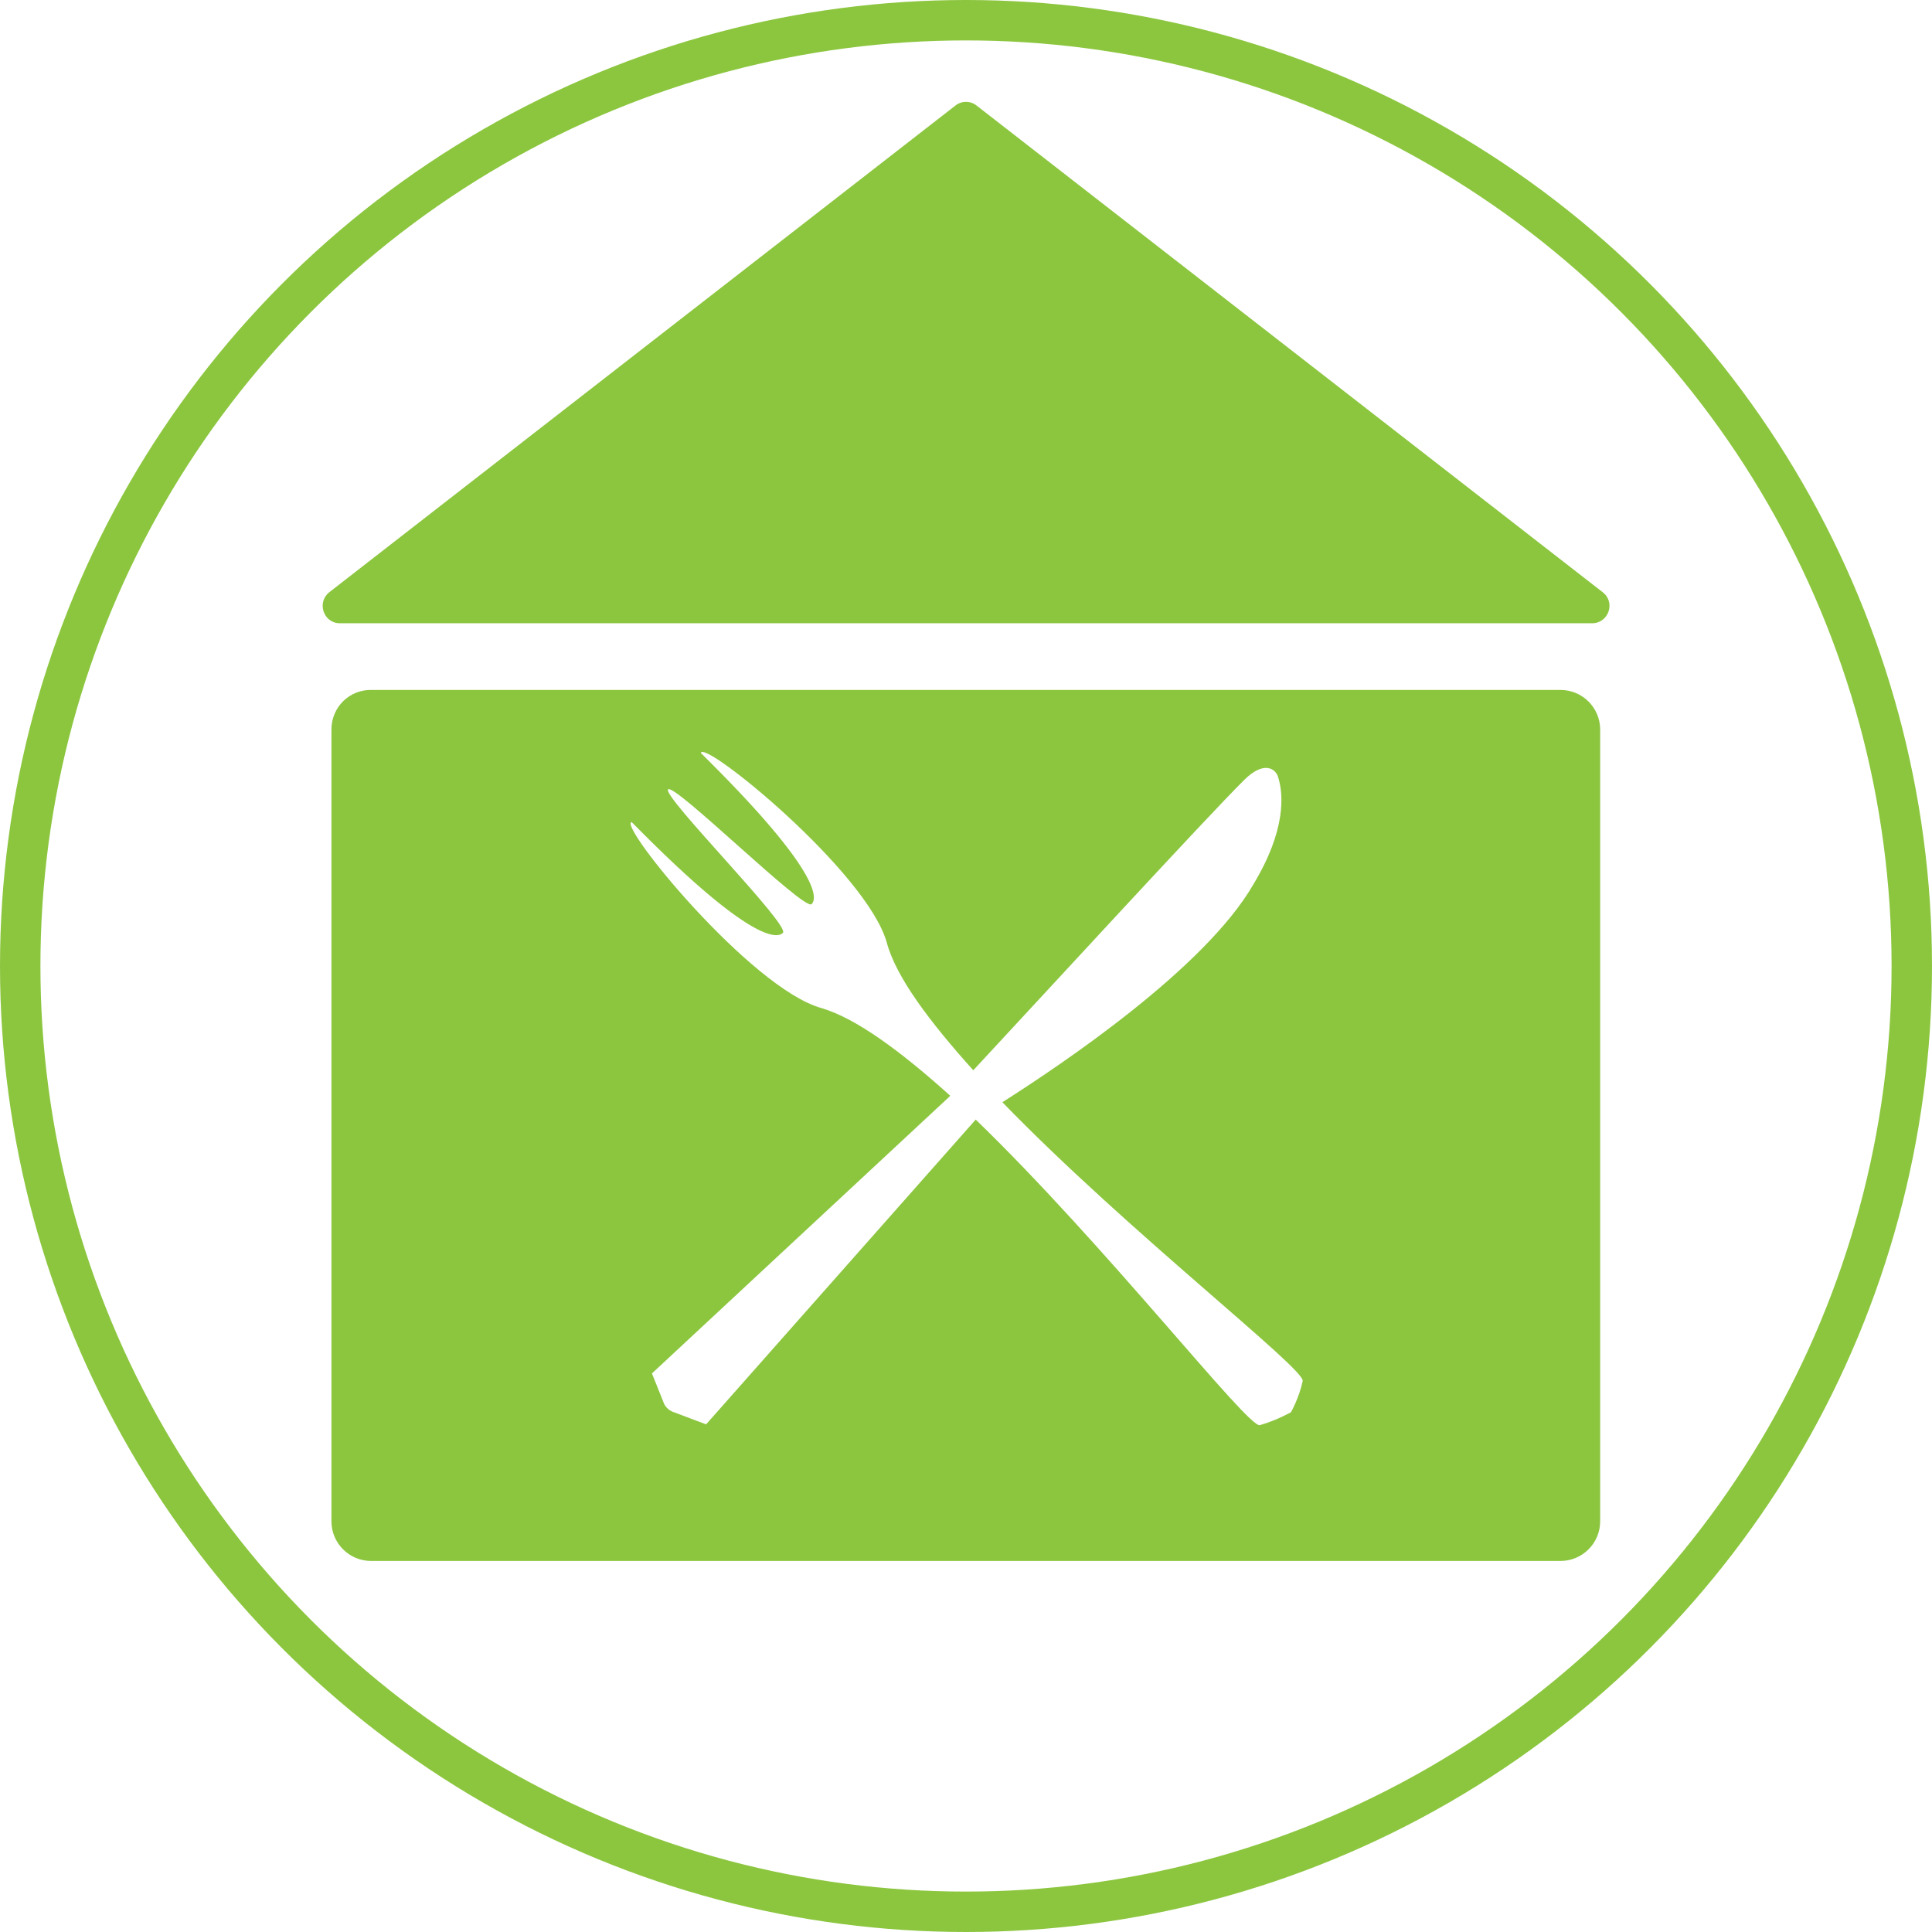 <?xml version="1.0" encoding="utf-8"?>
<!-- Generator: Adobe Illustrator 18.1.1, SVG Export Plug-In . SVG Version: 6.00 Build 0)  -->
<svg version="1.1" xmlns="http://www.w3.org/2000/svg" xmlns:xlink="http://www.w3.org/1999/xlink" x="0px" y="0px"
	 viewBox="0 0 478 478" enable-background="new 0 0 478 478" xml:space="preserve">
<g id="Ebene_1">
	<circle fill="none" stroke="#8CC63F" stroke-width="10" stroke-miterlimit="10" cx="239" cy="239" r="234"/>
	<path display="none" fill="#333333" d="M245.1,240.7c10.9-6.9,39.8-26.1,49.5-42.7c6.3-10.5,5.9-17.4,4.8-20.8
		c-0.5-1.5-2.8-3.2-6.6,0.7c-7.4,7.4-41.2,44-53.1,57c-8.1-9-14.3-17.5-16.1-24c-3.8-13.7-35.6-39.5-36-36.7
		c21.8,21.5,22.9,27.8,21.5,29.2c-1.5,1.5-26.5-23.4-27.8-22.1c-1.3,1.3,23.6,26.3,22.1,27.8c-1.5,1.5-7.8,0.3-29.2-21.5
		c-2.8,0.4,23,32.2,36.7,36c6.6,1.8,15.1,8,24.2,16.2L178,292.7l2.2,5.5c0.4,1,1.2,1.8,2.3,2.1l6,2.3l51.4-58.2
		c25.4,24.3,53.4,60.4,55.7,59.8c3.3-0.9,6-2.5,6-2.5s1.6-2.8,2.5-6C304.7,293.3,269.3,265.9,245.1,240.7z"/>
</g>
<g id="Ebene_10" display="none">
	<path display="inline" fill="#8CC63F" d="M239,142c-53.6,0-97,43.4-97,97c0,53.6,43.4,97,97,97s97-43.4,97-97
		C336,185.4,292.6,142,239,142z M301.6,301.6c0,0-2.8,1.6-6,2.5c-2.3,0.6-30.3-35.5-55.7-59.8l-51.4,58.2l-6-2.3
		c-1.1-0.3-1.9-1.1-2.3-2.1l-2.2-5.5l56.9-53c-9.1-8.2-17.6-14.4-24.2-16.2c-13.7-3.8-39.5-35.6-36.7-36
		c21.5,21.8,27.8,22.9,29.2,21.5c1.5-1.5-23.4-26.5-22.1-27.8c1.3-1.3,26.3,23.6,27.8,22.1c1.5-1.5,0.3-7.8-21.5-29.2
		c0.4-2.8,32.2,23,36,36.7c1.8,6.5,8,15,16.1,24c12-13,45.8-49.6,53.1-57c3.8-3.8,6.1-2.2,6.6-0.7c1.1,3.4,1.5,10.3-4.8,20.8
		c-9.6,16.7-38.5,35.9-49.5,42.7c24.3,25.2,59.7,52.7,59,54.9C303.2,298.8,301.6,301.6,301.6,301.6z"/>
	<path display="inline" fill="#8CC63F" d="M401,276v-74h-30.8c-3-11-7.1-20.5-12.4-29.9l21.8-21.8l-52.3-52.3l-21.6,21.8
		c-9.3-5.2-19.7-9.4-29.7-12.4V77h-74v30.4c-11,3-20.7,7.1-30,12.4l-21.8-21.8l-52.4,52.3l21.7,21.8c-5.2,9.3-9.5,18.9-12.4,29.9H77
		v74h30.1c3,10.5,7.1,20.5,12.4,29.9l-21.8,21.8l52.3,52.3l21.9-21.8c9.3,5.2,19,9.4,30,12.4V401h74v-30.4c10-3,20.4-7.1,29.7-12.4
		l21.7,21.8l52.3-52.3l-21.8-21.8c5.2-9.3,9.4-19.3,12.4-29.9H401z M238.7,342.3c-57.1,0-103.3-46.3-103.3-103.3
		c0-57.1,46.3-103.3,103.3-103.3S342,181.9,342,239C342,296.1,295.7,342.3,238.7,342.3z"/>
</g>
<g id="Ebene_11" display="none">
	
		<rect x="44.3" y="158" display="inline" fill="none" stroke="#8CC63F" stroke-width="10" stroke-linejoin="round" stroke-miterlimit="10" width="389.3" height="162"/>
	<path display="inline" fill="#8CC63F" d="M298.2,158H179.8c-24.9,18.3-41.1,47.7-41.1,81s16.2,62.7,41.1,81h118.4
		c24.9-18.3,41.1-47.7,41.1-81S323.1,176.3,298.2,158z M301.6,301.6c0,0-2.8,1.6-6,2.5c-2.3,0.6-30.3-35.5-55.7-59.8l-51.4,58.2
		l-6-2.3c-1.1-0.3-1.9-1.1-2.3-2.1l-2.2-5.5l56.9-53c-9.1-8.2-17.6-14.4-24.2-16.2c-13.7-3.8-39.5-35.6-36.7-36
		c21.5,21.8,27.8,22.9,29.2,21.5c1.5-1.5-23.4-26.5-22.1-27.8c1.3-1.3,26.3,23.6,27.8,22.1c1.5-1.5,0.3-7.8-21.5-29.2
		c0.4-2.8,32.2,23,36,36.7c1.8,6.5,8,15,16.1,24c12-13,45.8-49.6,53.1-57c3.8-3.8,6.1-2.2,6.6-0.7c1.1,3.4,1.5,10.3-4.8,20.8
		c-9.6,16.7-38.5,35.9-49.5,42.7c24.3,25.2,59.7,52.7,59,54.9C303.2,298.8,301.6,301.6,301.6,301.6z"/>
	<g display="inline">
		<path fill="#8CC63F" d="M385.6,271c1.8-5.9,5.1-10.5,10-13.9c4.9-3.4,10.4-5.1,16.8-5.1c1.5,0,3.4,0.2,5.6,0.5l-1.3,5
			c-1.4-0.3-2.8-0.4-4.2-0.4c-4.7,0-8.9,1.2-12.7,3.7s-6.6,5.9-8.4,10.3h22.5l-1.3,4.9h-22.4c-0.2,1.1-0.2,2.2-0.2,3.4
			c0,0.7,0.1,1.6,0.2,2.7h20.8l-1.3,4.8h-18.5c1.6,4.6,4.4,8.2,8.3,10.8c3.9,2.6,8.3,3.9,13.3,3.9c1.5,0,3.2-0.2,4.9-0.6v4.9
			c-1.5,0.3-3.3,0.5-5.3,0.5c-6.6,0-12.3-1.7-17.1-5.1c-4.8-3.4-8-8.2-9.8-14.3h-5.2l1.2-4.8h3.1c-0.1-1.3-0.1-2.4-0.1-3.2
			c0-0.8,0-1.7,0.1-3h-4.3l1.3-4.9H385.6z"/>
	</g>
</g>
<g id="Ebene_9" display="none">
	<path display="inline" fill="#8CC63F" d="M245.9,374.7c10.9-6.9,39.8-26.1,49.5-42.7c6.3-10.5,5.9-17.4,4.8-20.8
		c-0.5-1.5-2.8-3.2-6.6,0.7c-7.4,7.4-41.2,44-53.1,57c-8.1-9-14.3-17.5-16.1-24c-3.8-13.7-35.6-39.5-36-36.7
		c21.8,21.5,22.9,27.8,21.5,29.2c-1.5,1.5-26.5-23.4-27.8-22.1c-1.3,1.3,23.6,26.3,22.1,27.8c-1.5,1.5-7.8,0.3-29.2-21.5
		c-2.8,0.4,23,32.2,36.7,36c6.6,1.8,15.1,8,24.2,16.2l-56.9,53l2.2,5.5c0.4,1,1.2,1.8,2.3,2.1l6,2.3l51.4-58.2
		c25.4,24.3,53.4,60.4,55.7,59.8c3.3-0.9,6-2.5,6-2.5s1.6-2.8,2.5-6C305.6,427.3,270.2,399.9,245.9,374.7z"/>
	<path fill="#8CC63F" d="M403.4,405.5C382.1,302.8,316.6,228,239,228S95.9,302.8,74.6,405.5C116.9,447.2,174.9,473,239,473
		S361.1,447.2,403.4,405.5z"/>
	<g display="inline">
		<path fill="none" stroke="#8CC63F" stroke-width="10" stroke-miterlimit="10" d="M239,5C109.8,5,5,109.8,5,239
			c0,65.2,26.6,124.1,69.6,166.5c16.7-80.6,60.7-144,116.3-167.6c-21.7-15.3-35.9-40.5-35.9-69.1c0-46.7,37.8-84.5,84.5-84.5
			c46.7,0,84.5,37.8,84.5,84.5c0,28.7-14.4,54.1-36.3,69.4c55.3,23.8,99,87,115.7,167.3c43-42.4,69.6-101.4,69.6-166.5
			C473,109.8,368.2,5,239,5z"/>
		<path display="none" fill="#8CC63F" d="M190.9,237.9c13.7,9.7,30.5,15.4,48.6,15.4c17.9,0,34.5-5.6,48.2-15.1
			c-15.4-6.6-31.8-10.2-48.7-10.2C222.3,228,206.2,231.5,190.9,237.9z"/>
		<path display="none" fill="#8CC63F" d="M324,168.8c0-46.7-37.8-84.5-84.5-84.5c-46.7,0-84.5,37.8-84.5,84.5
			c0,28.6,14.2,53.8,35.9,69.1c15.3-6.5,31.4-9.9,48.1-9.9c16.9,0,33.3,3.6,48.7,10.2C309.6,222.9,324,197.6,324,168.8z"/>
	</g>
</g>
<g id="Ebene_8" display="none">
	<g display="inline">
		<polygon fill="none" stroke="#8CC63F" stroke-width="10" stroke-linejoin="round" stroke-miterlimit="10" points="309.1,163.7 
			106.6,163.7 168.9,113.7 371.4,113.7 		"/>
		<polygon fill="none" stroke="#8CC63F" stroke-width="10" stroke-linejoin="round" stroke-miterlimit="10" points="371.4,316.3 
			309.1,364.3 309.1,161.7 371.4,113.7 		"/>
		
			<rect x="106.6" y="161.7" fill="none" stroke="#8CC63F" stroke-width="10" stroke-linejoin="bevel" stroke-miterlimit="10" width="202.6" height="202.6"/>
		<path fill="#8CC63F" d="M107,162v202h202V162H107z M270.5,325.6c0,0-2.8,1.6-6,2.5c-2.3,0.6-30.3-35.5-55.7-59.8l-51.4,58.2
			l-6-2.3c-1.1-0.3-1.9-1.1-2.3-2.1l-2.2-5.5l56.9-53c-9.1-8.2-17.6-14.4-24.2-16.2c-13.7-3.8-39.5-35.6-36.7-36
			c21.5,21.8,27.8,22.9,29.2,21.5c1.5-1.5-23.4-26.5-22.1-27.8c1.3-1.3,26.3,23.6,27.8,22.1c1.5-1.5,0.3-7.8-21.5-29.2
			c0.4-2.8,32.2,23,36,36.7c1.8,6.5,8,15,16.1,24c12-13,45.8-49.6,53.1-57c3.8-3.8,6.1-2.2,6.6-0.7c1.1,3.4,1.5,10.3-4.8,20.8
			c-9.6,16.7-38.5,35.9-49.5,42.7c24.3,25.2,59.7,52.7,59,54.9C272.1,322.8,270.5,325.6,270.5,325.6z"/>
	</g>
</g>
<g id="Ebene_7" display="none">
	<path display="inline" fill="#8CC63F" d="M239,95.7c-79.2,0-143.3,64.2-143.3,143.3S159.8,382.3,239,382.3S382.3,318.2,382.3,239
		S318.2,95.7,239,95.7z M239,336c-53.6,0-97-43.4-97-97c0-53.6,43.4-97,97-97s97,43.4,97,97C336,292.6,292.6,336,239,336z"/>
	<path display="inline" fill="#8CC63F" d="M239,148.8c-49.8,0-90.3,40.4-90.3,90.3s40.4,90.3,90.3,90.3s90.3-40.4,90.3-90.3
		S288.8,148.8,239,148.8z M301.6,301.6c0,0-2.8,1.6-6,2.5c-2.3,0.6-30.3-35.5-55.7-59.8l-51.4,58.2l-6-2.3c-1.1-0.3-1.9-1.1-2.3-2.1
		l-2.2-5.5l56.9-53c-9.1-8.2-17.6-14.4-24.2-16.2c-13.7-3.8-39.5-35.6-36.7-36c21.5,21.8,27.8,22.9,29.2,21.5
		c1.5-1.5-23.4-26.5-22.1-27.8c1.3-1.3,26.3,23.6,27.8,22.1c1.5-1.5,0.3-7.8-21.5-29.2c0.4-2.8,32.2,23,36,36.7
		c1.8,6.5,8,15,16.1,24c12-13,45.8-49.6,53.1-57c3.8-3.8,6.1-2.2,6.6-0.7c1.1,3.4,1.5,10.3-4.8,20.8c-9.6,16.7-38.5,35.9-49.5,42.7
		c24.3,25.2,59.7,52.7,59,54.9C303.2,298.8,301.6,301.6,301.6,301.6z"/>
</g>
<g id="Ebene_6" display="none">
	<g display="inline">
		<path fill="none" stroke="#8CC63F" stroke-width="10" stroke-miterlimit="10" d="M239,259.3c-90.8,0-164.3-22.5-164.3-50.2
			c0,27.7-19.3,196.5,164.3,196.5s164.3-168.8,164.3-196.5C403.3,236.9,329.8,259.3,239,259.3z"/>
		<ellipse fill="none" stroke="#8CC63F" stroke-width="10" stroke-miterlimit="10" cx="239" cy="209.2" rx="164.3" ry="50.2"/>
		<path fill="#8CC63F" d="M403.3,209.2c0,27.7-73.6,50.2-164.3,50.2S74.7,236.9,74.7,209.2c0,27.7-19.3,196.5,164.3,196.5
			S403.3,236.9,403.3,209.2z M301.6,389.6c0,0-2.8,1.6-6,2.5c-2.3,0.6-30.3-35.5-55.7-59.8l-51.4,58.2l-6-2.3
			c-1.1-0.3-1.9-1.1-2.3-2.1l-2.2-5.5l56.9-53c-9.1-8.2-17.6-14.4-24.2-16.2c-13.7-3.8-39.5-35.6-36.7-36
			c21.5,21.8,27.8,22.9,29.2,21.5c1.5-1.5-23.4-26.5-22.1-27.8c1.3-1.3,26.3,23.6,27.8,22.1c1.5-1.5,0.3-7.8-21.5-29.2
			c0.4-2.8,32.2,23,36,36.7c1.8,6.5,8,15,16.1,24c12-13,45.8-49.6,53.1-57c3.8-3.8,6.1-2.2,6.6-0.7c1.1,3.4,1.5,10.3-4.8,20.8
			c-9.6,16.7-38.5,35.9-49.5,42.7c24.3,25.2,59.7,52.7,59,54.9C303.2,386.8,301.6,389.6,301.6,389.6z"/>
	</g>
	<g display="inline">
		<circle fill="#8CC63F" cx="185.4" cy="230.3" r="14.2"/>
		<circle fill="#8CC63F" cx="212.2" cy="183.3" r="14.2"/>
		<circle fill="#8CC63F" cx="239" cy="136.2" r="14.2"/>
		<circle fill="#8CC63F" cx="266.7" cy="183.3" r="14.2"/>
		<circle fill="#8CC63F" cx="292.6" cy="230.3" r="14.2"/>
		<circle fill="#8CC63F" cx="239" cy="230.3" r="14.2"/>
	</g>
</g>
<g id="Ebene_5" display="none">
	<path fill="#8CC63F" d="M326,137v229h-27.5H168.3c-7.4,0-13.3-5.6-13.3-13s6-13,13.3-13H298V137.1V83H164.3
		c-20.9,0-38.3,17.3-38.3,38.3v234.8c0,20.9,17.3,38.9,38.3,38.9H352V137H326z"/>
	<path display="inline" fill="#8CC63F" d="M326,137v229h-27.5H168.3c-7.4,0-13.3-5.6-13.3-13s6-13,13.3-13H298V137.1V83H164.3
		c-20.9,0-38.3,17.3-38.3,38.3v234.8c0,20.9,17.3,38.9,38.3,38.9H352V137H326z M153.1,176.5c21.5,21.8,27.8,22.9,29.2,21.5
		c1.5-1.5-23.4-26.5-22.1-27.8c1.3-1.3,26.3,23.6,27.8,22.1c1.5-1.5,0.3-7.8-21.5-29.2c0.4-2.8,32.2,23,36,36.7
		c1.8,6.5,8,15,16.1,24c12-13,45.8-49.6,53.1-57c3.8-3.8,6.1-2.2,6.6-0.7c1.1,3.4,1.5,10.3-4.8,20.8c-9.6,16.7-38.5,35.9-49.5,42.7
		c24.3,25.2,59.7,52.7,59,54.9c-0.9,3.3-2.5,6-2.5,6s-2.8,1.6-6,2.5c-2.3,0.6-30.3-35.5-55.7-59.8l-51.4,58.2l-6-2.3
		c-1.1-0.3-1.9-1.1-2.3-2.1l-2.2-5.5l56.9-53c-9.1-8.2-17.6-14.4-24.2-16.2C176.1,208.7,150.3,176.9,153.1,176.5z"/>
</g>
<g id="Ebene_4" display="none">
	<path display="inline" fill="none" stroke="#8CC63F" stroke-width="23" stroke-miterlimit="10" d="M84.1,149
		c0,24.3,24.7,39,49.1,39"/>
	<circle display="inline" fill="#8CC63F" cx="169.8" cy="360.2" r="21.2"/>
	<circle display="inline" fill="#8CC63F" cx="259.8" cy="361.2" r="21.2"/>
	<path display="inline" fill="#8CC63F" d="M143,149v180h135.7c40,0,74.7-27.4,84-66.3L389.9,149H143z M301.6,301.6
		c0,0-2.8,1.6-6,2.5c-2.3,0.6-30.3-35.5-55.7-59.8l-51.4,58.2l-6-2.3c-1.1-0.3-1.9-1.1-2.3-2.1l-2.2-5.5l56.9-53
		c-9.1-8.2-17.6-14.4-24.2-16.2c-13.7-3.8-39.5-35.6-36.7-36c21.5,21.8,27.8,22.9,29.2,21.5c1.5-1.5-23.4-26.5-22.1-27.8
		c1.3-1.3,26.3,23.6,27.8,22.1c1.5-1.5,0.3-7.8-21.5-29.2c0.4-2.8,32.2,23,36,36.7c1.8,6.5,8,15,16.1,24c12-13,45.8-49.6,53.1-57
		c3.8-3.8,6.1-2.2,6.6-0.7c1.1,3.4,1.5,10.3-4.8,20.8c-9.6,16.7-38.5,35.9-49.5,42.7c24.3,25.2,59.7,52.7,59,54.9
		C303.2,298.8,301.6,301.6,301.6,301.6z"/>
</g>
<g id="Ebene_3" display="none">
	<g display="inline">
		<path fill="#8CC63F" d="M149,356c0,0,0,26,17.3,26c16.3,0,72.7,0,72.7,0s56.3,0,72.7,0c17.3,0,17.3-26,17.3-26h-90H149z"/>
		<path fill="#8CC63F" d="M365.3,131.7c-12.8-29.2-53.8-30.7-73.8-23.9c0,0-5.9-33.1-52.6-33.1s-52.6,33.1-52.6,33.1
			c-19.9-6.8-60.9-5.3-73.8,23.9c-14.7,33.5,3.6,65.3,36.3,79.2c0,17.6,0,127.1,0,127.1h90h90c0,0,0-109.5,0-127.1
			C361.7,197,380.1,165.1,365.3,131.7z"/>
	</g>
	<path display="inline" fill="#FFFFFF" d="M245.1,240.7c10.9-6.9,39.8-26.1,49.5-42.7c6.3-10.5,5.9-17.4,4.8-20.8
		c-0.5-1.5-2.8-3.2-6.6,0.7c-7.4,7.4-41.2,44-53.1,57c-8.1-9-14.3-17.5-16.1-24c-3.8-13.7-35.6-39.5-36-36.7
		c21.8,21.5,22.9,27.8,21.5,29.2c-1.5,1.5-26.5-23.4-27.8-22.1c-1.3,1.3,23.6,26.3,22.1,27.8c-1.5,1.5-7.8,0.3-29.2-21.5
		c-2.8,0.4,23,32.2,36.7,36c6.6,1.8,15.1,8,24.2,16.2L178,292.7l2.2,5.5c0.4,1,1.2,1.8,2.3,2.1l6,2.3l51.4-58.2
		c25.4,24.3,53.4,60.4,55.7,59.8c3.3-0.9,6-2.5,6-2.5s1.6-2.8,2.5-6C304.7,293.3,269.3,265.9,245.1,240.7z"/>
</g>
<g id="Ebene_2" display="none">
	<circle display="inline" fill="none" stroke="#8CC63F" stroke-width="10" stroke-miterlimit="10" cx="239" cy="385.7" r="45.7"/>
	<g display="inline">
		<path fill="#8CC63F" d="M63.4,189.9h21.2c8.5,0,15.1,1,19.7,3c4.6,2,8.2,5.1,10.9,9.3c2.7,4.2,4,8.9,4,14c0,4.8-1.2,9.1-3.5,13.1
			c-2.3,3.9-5.8,7.1-10.3,9.6c5.6,1.9,9.9,4.1,12.9,6.7c3,2.6,5.4,5.7,7,9.3c1.7,3.6,2.5,7.6,2.5,11.8c0,8.6-3.2,16-9.5,21.9
			c-6.3,6-14.8,9-25.5,9H63.4V189.9z M74,200.5V235h6.2c7.5,0,13-0.7,16.5-2.1c3.5-1.4,6.3-3.6,8.4-6.6s3.1-6.3,3.1-10
			c0-4.9-1.7-8.8-5.2-11.6c-3.4-2.8-8.9-4.2-16.5-4.2H74z M74,245.8v41.3h13.4c7.9,0,13.6-0.8,17.3-2.3c3.7-1.5,6.6-3.9,8.8-7.2
			c2.2-3.3,3.3-6.8,3.3-10.6c0-4.8-1.6-9-4.7-12.5c-3.1-3.6-7.4-6-12.9-7.3c-3.7-0.9-10.1-1.3-19.2-1.3H74z"/>
	</g>
	<g display="inline">
		<path fill="#8CC63F" d="M214.4,33.3h54v10.5h-43.2v33.8h43.2v10.5h-43.2V141h-10.8V33.3z"/>
	</g>
	<g display="inline">
		<path fill="#8CC63F" d="M434.1,207.9l-8.5,6.5c-4.7-6.1-10.3-10.7-16.9-13.9c-6.6-3.1-13.8-4.7-21.6-4.7c-8.6,0-16.6,2.1-23.9,6.2
			c-7.3,4.1-13,9.7-17,16.6s-6,14.8-6,23.5c0,13.1,4.5,24.1,13.5,32.9s20.4,13.2,34.1,13.2c15.1,0,27.7-5.9,37.9-17.7l8.5,6.4
			c-5.4,6.8-12.1,12.1-20.1,15.9c-8,3.7-17,5.6-26.9,5.6c-18.8,0-33.7-6.3-44.6-18.8c-9.1-10.6-13.7-23.4-13.7-38.4
			c0-15.8,5.5-29,16.6-39.8s24.9-16.1,41.6-16.1c10.1,0,19.1,2,27.2,6C422.3,195.2,428.9,200.7,434.1,207.9z"/>
	</g>
	<path display="inline" fill="#8CC63F" d="M102.5,70.3c55.6,54.8,58.6,70.9,54.9,74.6c-3.7,3.7-67.7-59.9-71-56.6
		c-3.3,3.3,60.3,67.3,56.6,71c-3.7,3.7-19.8,0.8-74.6-54.9c-7.1,1.1,58.8,82.3,93.7,92c65.7,18.4,208.3,208.3,216.7,206
		c8.4-2.3,15.4-6.4,15.4-6.4s4.1-7,6.4-15.4s-187.6-151-206-216.7C184.7,129.1,103.6,63.2,102.5,70.3z"/>
	<path display="inline" fill="#8CC63F" d="M375.2,83.6c-23,23-146.6,157.2-146.6,157.2L82.2,377.1l5.6,14.1c0.9,2.6,3,4.6,5.8,5.4
		l15.4,5.8l133.7-151.5c0,0,106.7-62.9,137.2-115.8c16.1-26.8,15.1-44.5,12.2-53.2C390.8,78,385,73.8,375.2,83.6z"/>
</g>
<g id="Ebene_12">
	<path fill="#8CC63F" d="M236.4,26.1L81.5,146.5c-3.2,2.5-1.5,7.7,2.6,7.7h309.8c4.1,0,5.9-5.2,2.6-7.7L241.6,26.1
		C240.1,24.9,237.9,24.9,236.4,26.1L81.5,146.5c-3.2,2.5-1.5,7.7,2.6,7.7h309.8c4.1,0,5.9-5.2,2.6-7.7L241.6,26.1
		C240.1,24.9,237.9,24.9,236.4,26.1z"/>
	<path fill="#8CC63F" d="M82,180.5v195.9c0,5.4,4.4,9.8,9.8,9.8h294.3c5.4,0,9.8-4.4,9.8-9.8V180.5c0-5.4-4.4-9.8-9.8-9.8H91.9
		C86.4,170.6,82,175,82,180.5z M319.4,349.4c0,0-3.5,2-7.7,3.2c-2.9,0.8-38.1-44.5-70.3-75.6l-66.7,75.4l-7.7-2.9
		c-1.4-0.4-2.5-1.4-2.9-2.7l-2.8-7l73.3-68.2c0,0,0.1-0.1,0.5-0.5c-12.1-10.9-23.3-19.2-31.9-21.7c-17.5-4.9-50.5-45.5-46.9-46
		c27.4,27.9,35.5,29.3,37.4,27.4c1.9-1.9-30-33.9-28.4-35.5c1.6-1.6,33.6,30.1,35.5,28.4c1.9-1.9,0.4-10-27.4-37.4
		c0.6-3.5,41.1,29.4,46,46.9c2.3,8.6,10.7,19.7,21.4,31.6c16.1-17.3,57.8-62.7,67-71.8c4.9-4.9,7.8-2.8,8.4-0.8
		c1.4,4.3,2,13.2-6.1,26.6c-11.9,20.7-47.3,44.5-62.1,53.9c30.9,31.9,75.1,66.1,74.3,69C321.4,345.9,319.4,349.4,319.4,349.4z"/>
	<g>
	</g>
	<g>
	</g>
	<g>
	</g>
	<g>
	</g>
	<g>
	</g>
	<g>
	</g>
	<g>
	</g>
	<g>
	</g>
	<g>
	</g>
	<g>
	</g>
	<g>
	</g>
	<g>
	</g>
	<g>
	</g>
	<g>
	</g>
	<g>
	</g>
</g>
</svg>
